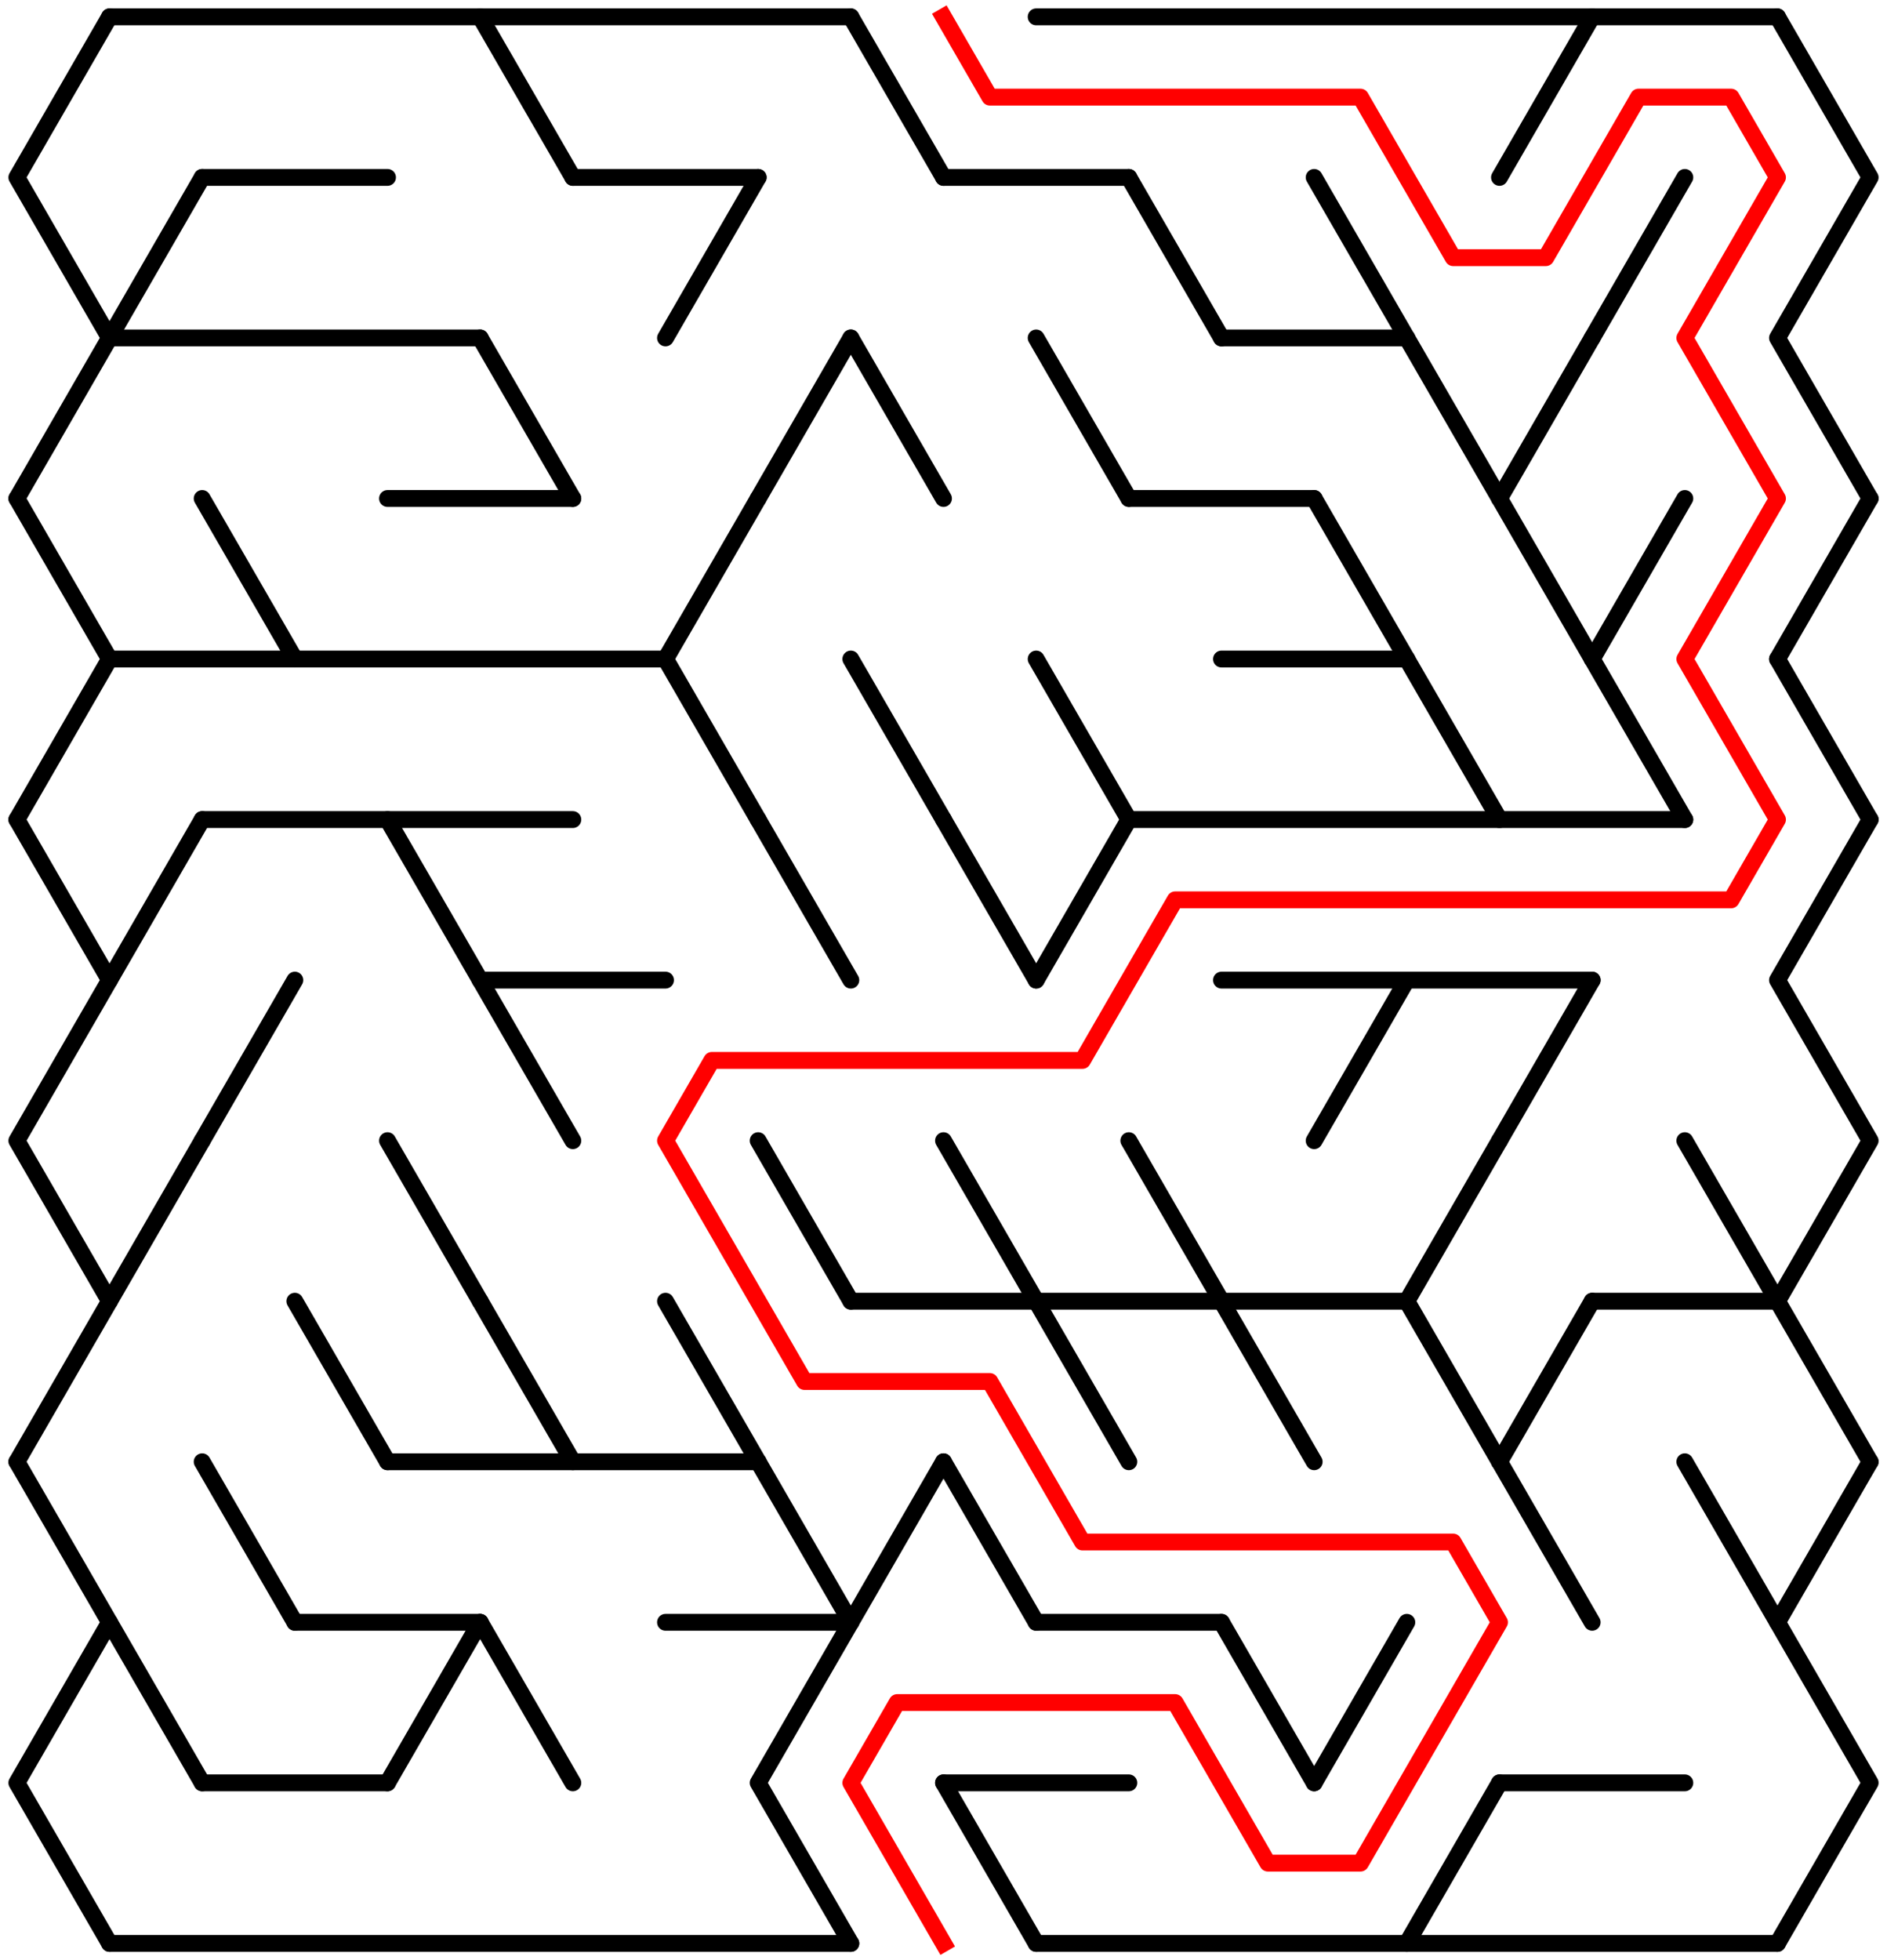 ﻿<?xml version="1.0" encoding="utf-8" standalone="no"?>
<!DOCTYPE svg PUBLIC "-//W3C//DTD SVG 1.1//EN" "http://www.w3.org/Graphics/SVG/1.1/DTD/svg11.dtd">
<svg width="224" height="232.631" version="1.1" xmlns="http://www.w3.org/2000/svg">
  <title>19 by 12 delta maze</title>
  <g fill="none" stroke="#000000" stroke-width="2" stroke-linecap="round" stroke-linejoin="round">
    <line x1="13" y1="2" x2="101" y2="2" />
    <line x1="123" y1="2" x2="211" y2="2" />
    <line x1="24" y1="21.053" x2="46" y2="21.053" />
    <line x1="68" y1="21.053" x2="90" y2="21.053" />
    <line x1="112" y1="21.053" x2="134" y2="21.053" />
    <line x1="13" y1="40.105" x2="57" y2="40.105" />
    <line x1="145" y1="40.105" x2="167" y2="40.105" />
    <line x1="46" y1="59.158" x2="68" y2="59.158" />
    <line x1="134" y1="59.158" x2="156" y2="59.158" />
    <line x1="13" y1="78.21" x2="79" y2="78.21" />
    <line x1="145" y1="78.21" x2="167" y2="78.21" />
    <line x1="24" y1="97.263" x2="68" y2="97.263" />
    <line x1="134" y1="97.263" x2="200" y2="97.263" />
    <line x1="57" y1="116.315" x2="79" y2="116.315" />
    <line x1="145" y1="116.315" x2="189" y2="116.315" />
    <line x1="101" y1="154.42" x2="167" y2="154.42" />
    <line x1="189" y1="154.42" x2="211" y2="154.42" />
    <line x1="46" y1="173.473" x2="90" y2="173.473" />
    <line x1="35" y1="192.526" x2="57" y2="192.526" />
    <line x1="79" y1="192.526" x2="101" y2="192.526" />
    <line x1="123" y1="192.526" x2="145" y2="192.526" />
    <line x1="24" y1="211.578" x2="46" y2="211.578" />
    <line x1="112" y1="211.578" x2="134" y2="211.578" />
    <line x1="178" y1="211.578" x2="200" y2="211.578" />
    <line x1="13" y1="230.631" x2="101" y2="230.631" />
    <line x1="123" y1="230.631" x2="211" y2="230.631" />
    <polyline points="13,2 2,21.053 13,40.105 2,59.158" />
    <line x1="2" y1="59.158" x2="13" y2="78.21" />
    <line x1="13" y1="78.21" x2="2" y2="97.263" />
    <polyline points="2,97.263 13,116.315 2,135.368 13,154.42 2,173.473" />
    <polyline points="2,173.473 13,192.526 2,211.578 13,230.631" />
    <line x1="24" y1="21.053" x2="13" y2="40.105" />
    <line x1="24" y1="97.263" x2="13" y2="116.315" />
    <line x1="24" y1="135.368" x2="13" y2="154.42" />
    <line x1="13" y1="192.526" x2="24" y2="211.578" />
    <line x1="24" y1="59.158" x2="35" y2="78.21" />
    <line x1="35" y1="116.315" x2="24" y2="135.368" />
    <line x1="24" y1="173.473" x2="35" y2="192.526" />
    <line x1="35" y1="154.42" x2="46" y2="173.473" />
    <line x1="46" y1="97.263" x2="57" y2="116.315" />
    <line x1="46" y1="135.368" x2="57" y2="154.42" />
    <line x1="57" y1="192.526" x2="46" y2="211.578" />
    <line x1="57" y1="2" x2="68" y2="21.053" />
    <line x1="57" y1="40.105" x2="68" y2="59.158" />
    <line x1="57" y1="116.315" x2="68" y2="135.368" />
    <line x1="57" y1="154.42" x2="68" y2="173.473" />
    <line x1="57" y1="192.526" x2="68" y2="211.578" />
    <line x1="90" y1="21.053" x2="79" y2="40.105" />
    <line x1="90" y1="59.158" x2="79" y2="78.21" />
    <line x1="79" y1="78.21" x2="90" y2="97.263" />
    <line x1="79" y1="154.42" x2="90" y2="173.473" />
    <line x1="101" y1="40.105" x2="90" y2="59.158" />
    <line x1="90" y1="97.263" x2="101" y2="116.315" />
    <line x1="90" y1="135.368" x2="101" y2="154.42" />
    <polyline points="90,173.473 101,192.526 90,211.578 101,230.631" />
    <line x1="101" y1="2" x2="112" y2="21.053" />
    <line x1="101" y1="40.105" x2="112" y2="59.158" />
    <line x1="101" y1="78.21" x2="112" y2="97.263" />
    <line x1="112" y1="173.473" x2="101" y2="192.526" />
    <line x1="112" y1="97.263" x2="123" y2="116.315" />
    <line x1="112" y1="135.368" x2="123" y2="154.42" />
    <line x1="112" y1="173.473" x2="123" y2="192.526" />
    <line x1="112" y1="211.578" x2="123" y2="230.631" />
    <line x1="123" y1="40.105" x2="134" y2="59.158" />
    <line x1="123" y1="78.21" x2="134" y2="97.263" />
    <line x1="134" y1="97.263" x2="123" y2="116.315" />
    <line x1="123" y1="154.42" x2="134" y2="173.473" />
    <line x1="134" y1="21.053" x2="145" y2="40.105" />
    <polyline points="134,135.368 145,154.42 156,173.473" />
    <line x1="145" y1="192.526" x2="156" y2="211.578" />
    <line x1="156" y1="21.053" x2="167" y2="40.105" />
    <line x1="156" y1="59.158" x2="167" y2="78.21" />
    <line x1="167" y1="116.315" x2="156" y2="135.368" />
    <line x1="167" y1="192.526" x2="156" y2="211.578" />
    <line x1="167" y1="40.105" x2="178" y2="59.158" />
    <line x1="167" y1="78.21" x2="178" y2="97.263" />
    <polyline points="178,135.368 167,154.42 178,173.473" />
    <line x1="178" y1="211.578" x2="167" y2="230.631" />
    <line x1="189" y1="2" x2="178" y2="21.053" />
    <line x1="189" y1="40.105" x2="178" y2="59.158" />
    <line x1="178" y1="59.158" x2="189" y2="78.21" />
    <line x1="189" y1="116.315" x2="178" y2="135.368" />
    <line x1="189" y1="154.42" x2="178" y2="173.473" />
    <line x1="178" y1="173.473" x2="189" y2="192.526" />
    <line x1="200" y1="21.053" x2="189" y2="40.105" />
    <line x1="200" y1="59.158" x2="189" y2="78.21" />
    <line x1="189" y1="78.21" x2="200" y2="97.263" />
    <line x1="200" y1="135.368" x2="211" y2="154.42" />
    <line x1="200" y1="173.473" x2="211" y2="192.526" />
    <polyline points="211,2 222,21.053 211,40.105 222,59.158" />
    <line x1="222" y1="59.158" x2="211" y2="78.21" />
    <line x1="211" y1="78.21" x2="222" y2="97.263" />
    <polyline points="222,97.263 211,116.315 222,135.368 211,154.42 222,173.473" />
    <polyline points="222,173.473 211,192.526 222,211.578 211,230.631" />
  </g>
  <polyline fill="none" stroke="#ff0000" stroke-width="2" stroke-linecap="square" stroke-linejoin="round" points="112,2 117.5,11.526 161.5,11.526 172.5,30.579 183.5,30.579 194.5,11.526 205.5,11.526 211,21.053 200,40.105 211,59.158 200,78.21 211,97.263 205.5,106.789 139.5,106.789 128.5,125.842 84.5,125.842 79,135.368 95.5,163.947 117.5,163.947 128.5,182.999 172.5,182.999 178,192.526 161.5,221.104 150.5,221.104 139.5,202.052 106.5,202.052 101,211.578 112,230.631" />
  <type>Rectangular</type>
</svg>